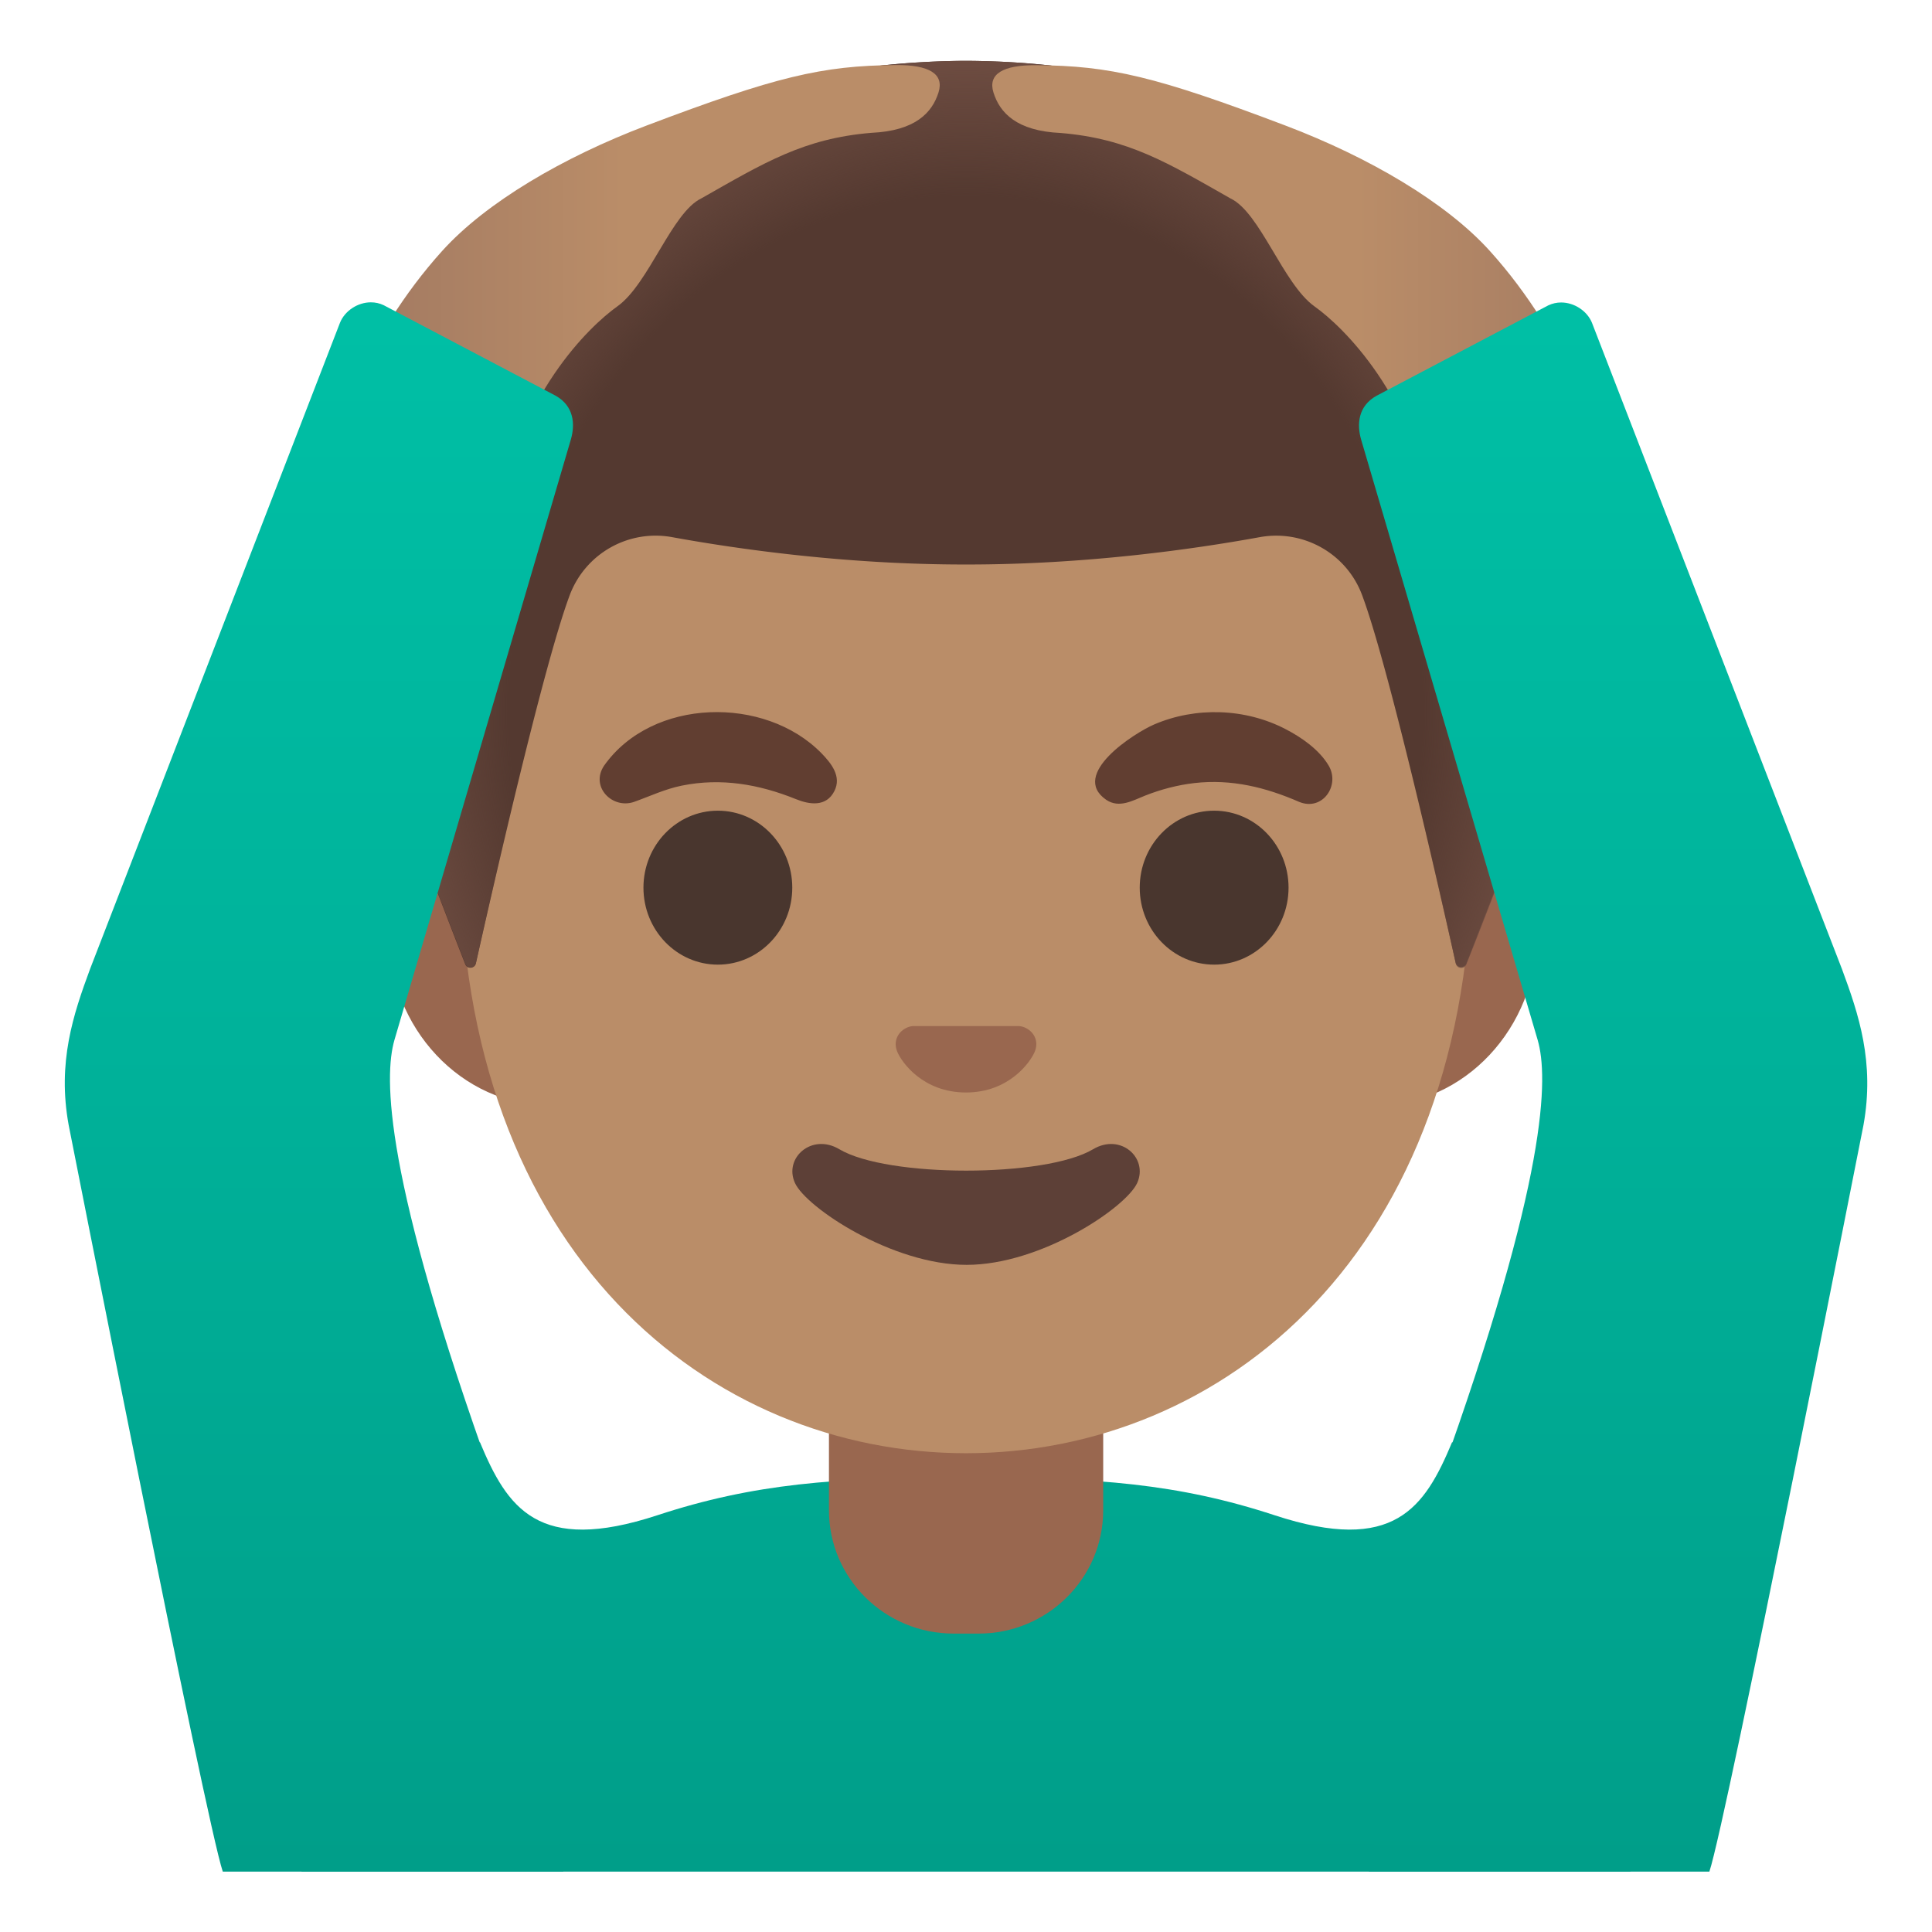 <svg xmlns="http://www.w3.org/2000/svg" viewBox="0 0 128 128" width="512px" height="512px"><linearGradient id="a" gradientUnits="userSpaceOnUse" x1="64" y1="106.971" x2="64" y2="4.459" gradientTransform="matrix(1 0 0 -1 0 128)"><stop offset="0" stop-color="#00bfa5"/><stop offset=".47" stop-color="#00b29a"/><stop offset="1" stop-color="#009e89"/></linearGradient><path d="M108.03 124S96.46 94.94 96.2 95.56c-1.81 4.33-3.83 7.43-11.75 4.83-6.39-2.1-11.83-2.5-20.15-2.5h-.6c-8.32 0-13.76.4-20.15 2.5-7.92 2.6-9.94-.5-11.75-4.83-.26-.61-11.83 28.44-11.83 28.44h88.06z" fill="url(#a)"/><path d="M54.92 90.08v9.98c0 4.51 3.7 8.17 8.26 8.17h1.65c4.56 0 8.26-3.66 8.26-8.17v-9.98H54.92zM91.12 50.43H36.47c-5.89 0-10.71 5.14-10.71 11.41s4.82 11.41 10.71 11.41h54.65c5.89 0 10.71-5.14 10.71-11.41s-4.82-11.41-10.71-11.41z" fill="#99674f"/><path d="M64 11.07c-17.4 0-33.52 18.61-33.52 45.4 0 26.64 16.61 39.81 33.52 39.81S97.52 83.1 97.52 56.46c0-26.78-16.12-45.39-33.52-45.39z" fill="#ba8d68"/><path d="M67.86 68.06c-.11-.04-.21-.07-.32-.08h-7.08c-.11.01-.22.04-.32.08-.64.26-.99.92-.69 1.63.3.71 1.71 2.69 4.55 2.69s4.25-1.99 4.55-2.69c.3-.71-.05-1.37-.69-1.63z" fill="#99674f"/><path d="M72.42 76.14c-3.18 1.89-13.63 1.89-16.81 0-1.83-1.09-3.7.58-2.94 2.24.75 1.63 6.44 5.42 11.37 5.42s10.55-3.79 11.3-5.42c.75-1.66-1.09-3.33-2.92-2.24z" fill="#5d4037"/><g fill="#49362e"><ellipse cx="47.56" cy="58.81" rx="4.93" ry="5.1"/><ellipse cx="80.44" cy="58.81" rx="4.93" ry="5.1"/></g><g fill="#613e31"><path d="M40.02 50.73c3.18-4.51 10.66-4.66 14.41-.82.65.67 1.34 1.53.85 2.5-.54 1.07-1.65.9-2.56.53-2.43-.98-4.94-1.42-7.55-.89-1.13.23-2.1.7-3.17 1.08-1.44.49-2.91-1.01-1.98-2.4zM86.08 53.13c-2.23-.97-4.49-1.53-6.95-1.25-1.12.13-2.22.42-3.26.83-.83.33-1.72.86-2.58.28-2.45-1.69 1.89-4.44 3.17-4.99 2.76-1.19 6.05-1.08 8.72.31 1.06.55 2.21 1.35 2.84 2.4.79 1.31-.39 3.05-1.94 2.42z"/></g><path d="M64.02 4.03h-.04c-45.43.24-36.13 52.14-36.13 52.14s2.04 5.35 2.97 7.71c.13.34.63.3.71-.05.97-4.34 4.46-19.73 6.22-24.41a6.075 6.075 0 0 1 6.79-3.83c4.46.81 11.55 1.81 19.38 1.81h.16c7.82 0 14.92-1 19.37-1.81 2.9-.53 5.76 1.08 6.79 3.83 1.75 4.66 5.22 19.96 6.2 24.36.08.36.58.39.71.05l2.98-7.67c.02.01 9.33-51.89-36.11-52.13z" fill="#543930"/><radialGradient id="b" cx="64.001" cy="80.901" r="38.092" gradientTransform="matrix(1 0 0 -1.128 0 138.37)" gradientUnits="userSpaceOnUse"><stop offset=".794" stop-color="#6d4c41" stop-opacity="0"/><stop offset="1" stop-color="#6d4c41"/></radialGradient><path d="M100.15 56.17s9.31-51.9-36.13-52.14h-.04c-.71 0-1.4.02-2.08.05-1.35.06-2.66.16-3.92.31h-.04c-.09.01-.17.03-.26.04-38.24 4.81-29.83 51.74-29.83 51.74l2.98 7.68c.13.34.62.31.7-.05.98-4.39 4.46-19.71 6.22-24.37a6.075 6.075 0 0 1 6.79-3.83c4.46.8 11.55 1.8 19.38 1.8h.16c7.82 0 14.92-1 19.37-1.81 2.9-.53 5.76 1.08 6.79 3.83 1.76 4.68 5.25 20.1 6.21 24.42.08.36.57.39.7.05.95-2.35 3-7.72 3-7.72z" fill="url(#b)"/><linearGradient id="c" gradientUnits="userSpaceOnUse" x1="183.197" y1="108.127" x2="142.896" y2="108.127" gradientTransform="matrix(1 0 0 -1 -117.672 128)"><stop offset=".6" stop-color="#ba8d68"/><stop offset="1" stop-color="#a47b62"/></linearGradient><path d="M29.3 16.62c2.89-3.2 7.99-6.2 13.53-8.3 8.58-3.25 11.63-3.97 16.51-4.01 2.23-.02 3.22.59 2.84 1.81-.42 1.34-1.53 2.55-4.45 2.68-4.48.37-7.1 1.98-11.26 4.34-1.96.93-3.49 5.68-5.56 7.15-1.91 1.36-6.58 5.89-7.93 13.97-.4 2.38-10.89 1.1-11.02-3.64-.04-1.35 2.09-8.19 7.34-14z" fill="url(#c)"/><linearGradient id="d" gradientUnits="userSpaceOnUse" x1="21.127" y1="106.971" x2="21.127" y2="4.459" gradientTransform="matrix(1 0 0 -1 0 128)"><stop offset="0" stop-color="#00bfa5"/><stop offset=".47" stop-color="#00b29a"/><stop offset="1" stop-color="#009e89"/></linearGradient><path d="M37.82 29.12c.29-1 .22-2.22-1.02-2.91l-11.38-5.99c-.27-.13-.56-.19-.85-.19-.87 0-1.72.56-2.04 1.34L5.97 64.19c-1.12 3.03-2.18 6.19-1.42 10.35 0 0 9.09 46.16 10.21 49.46h22.56l-4.66-25.96c-7.27-20.18-7.22-26.71-6.53-29.13l11.69-39.79z" fill="url(#d)"/><linearGradient id="e" gradientUnits="userSpaceOnUse" x1="147.15" y1="108.127" x2="106.848" y2="108.127" gradientTransform="rotate(180 106.444 64)"><stop offset=".6" stop-color="#ba8d68"/><stop offset="1" stop-color="#a47b62"/></linearGradient><path d="M98.7 16.62c-2.89-3.2-7.99-6.2-13.53-8.3-8.57-3.25-11.63-3.97-16.51-4-2.23-.02-3.22.59-2.84 1.81.42 1.34 1.53 2.55 4.45 2.68 4.48.37 7.1 1.98 11.26 4.34 1.96.93 3.49 5.68 5.56 7.15 1.91 1.36 6.58 5.89 7.93 13.97.4 2.38 10.89 1.1 11.02-3.64.04-1.36-2.09-8.2-7.34-14.01z" fill="url(#e)"/><linearGradient id="f" gradientUnits="userSpaceOnUse" x1="106.874" y1="106.971" x2="106.874" y2="4.459" gradientTransform="matrix(1 0 0 -1 0 128)"><stop offset="0" stop-color="#00bfa5"/><stop offset=".47" stop-color="#00b29a"/><stop offset="1" stop-color="#009e89"/></linearGradient><path d="M122.03 64.19l-16.56-42.81c-.32-.78-1.17-1.34-2.04-1.34-.29 0-.57.06-.85.19L91.2 26.22c-1.24.69-1.31 1.91-1.02 2.91l11.7 39.79c.69 2.42.74 8.95-6.53 29.13L90.69 124h22.56c1.12-3.3 10.21-49.46 10.21-49.46.75-4.16-.31-7.33-1.43-10.35z" fill="url(#f)"/></svg>